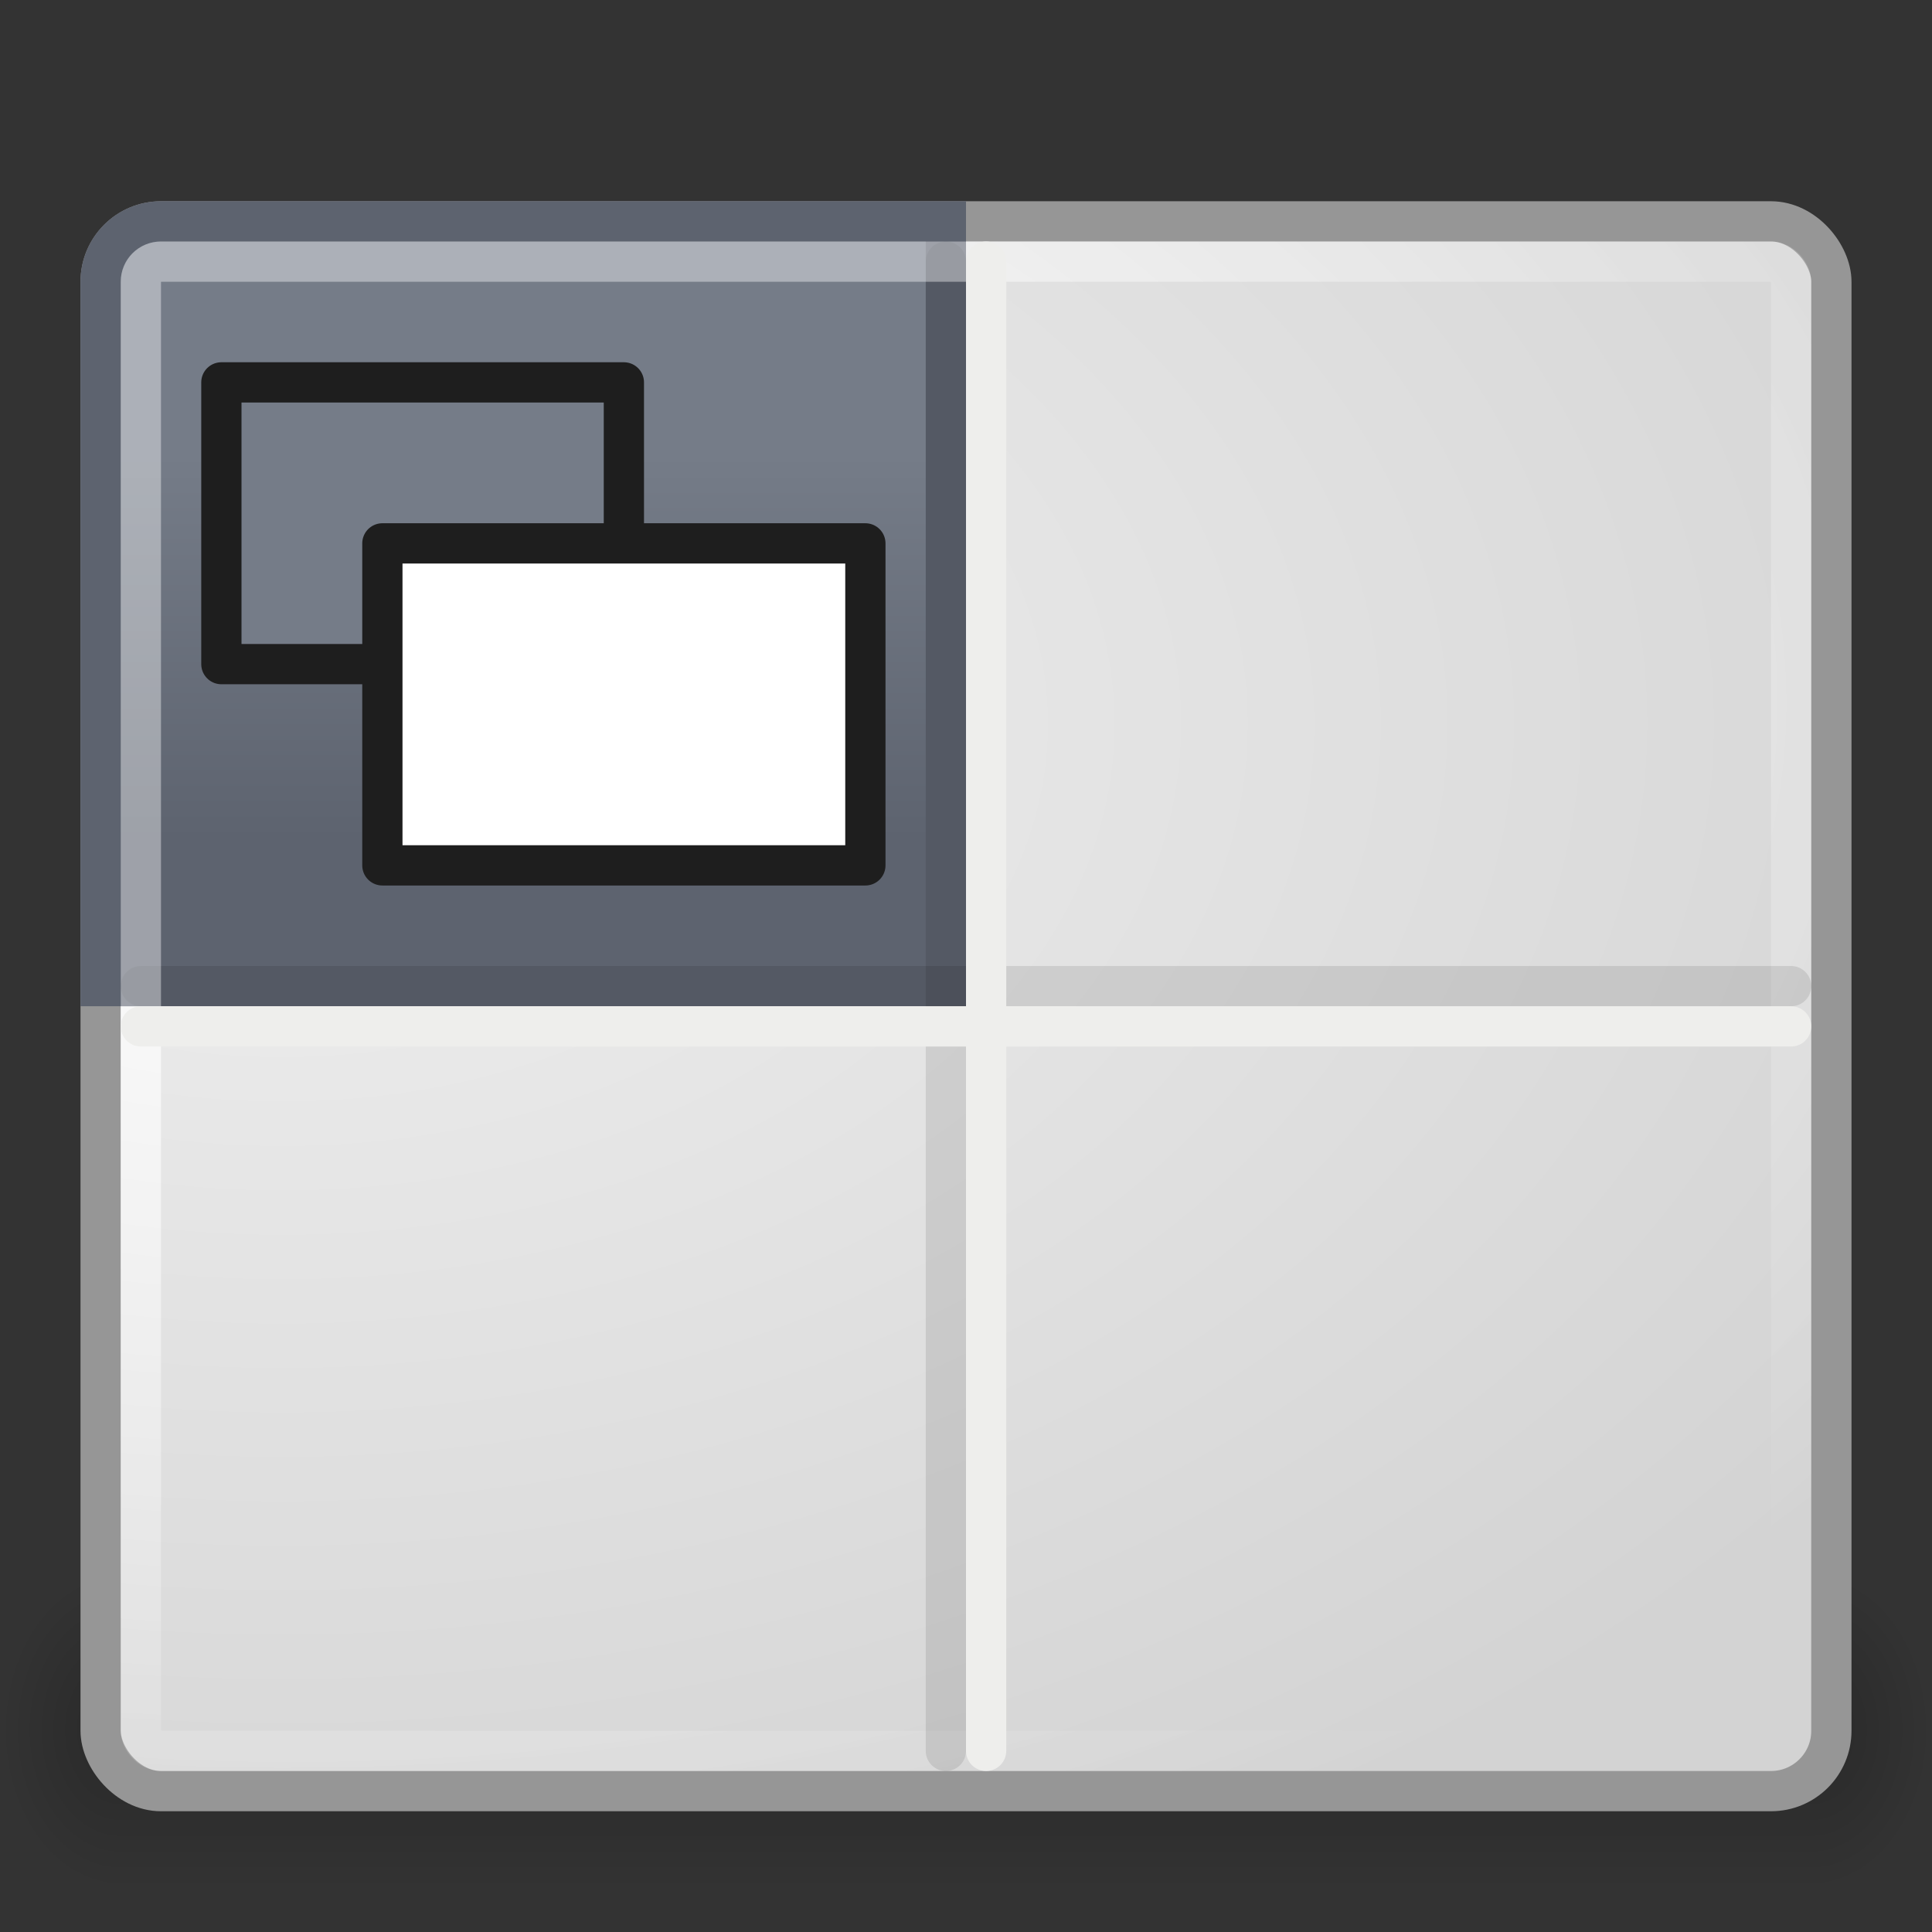<?xml version="1.0" encoding="UTF-8" standalone="no"?>
<!-- Created with Inkscape (http://www.inkscape.org/) -->
<svg id="svg2" xmlns:rdf="http://www.w3.org/1999/02/22-rdf-syntax-ns#" xmlns="http://www.w3.org/2000/svg" height="48" width="48" version="1.0" xmlns:cc="http://creativecommons.org/ns#" xmlns:xlink="http://www.w3.org/1999/xlink" xmlns:dc="http://purl.org/dc/elements/1.1/">
 <rect width="100%" height="100%" fill="#333333" stroke="none"/>
 <defs id="defs4">
  <radialGradient id="radialGradient3429" gradientUnits="userSpaceOnUse" cy="45" cx="45" gradientTransform="matrix(2,0,0,2,-45,-45)" r="1.5">
   <stop id="stop3425" offset="0"/>
   <stop id="stop3427" style="stop-opacity:0" offset="1"/>
  </radialGradient>
  <radialGradient id="radialGradient3421" gradientUnits="userSpaceOnUse" cy="45" cx="3" gradientTransform="matrix(0,-2,2,0,-87,51)" r="1.5">
   <stop id="stop3417" offset="0"/>
   <stop id="stop3419" style="stop-opacity:0" offset="1"/>
  </radialGradient>
  <linearGradient id="linearGradient3411" y2="42" gradientUnits="userSpaceOnUse" x2="19.019" y1="48" x1="19.019">
   <stop id="stop3407" style="stop-opacity:0" offset="0"/>
   <stop id="stop3413" offset=".5"/>
   <stop id="stop3409" style="stop-opacity:0" offset="1"/>
  </linearGradient>
  <linearGradient id="linearGradient2868" y2="26" gradientUnits="userSpaceOnUse" x2="21" gradientTransform="translate(0 3)" y1="2" x1="21">
   <stop id="stop2749" style="stop-color:#757C88" offset="0"/>
   <stop id="stop2751" style="stop-color:#757C88" offset=".262"/>
   <stop id="stop2753" style="stop-color:#5D636F" offset=".661"/>
   <stop id="stop2755" style="stop-color:#5D636F" offset="1"/>
  </linearGradient>
  <radialGradient id="radialGradient3777" gradientUnits="userSpaceOnUse" cy="17.3" cx="7" gradientTransform="matrix(2.182 -4.3931e-8 1.9055e-8 1.454 -8.273 -7.164)" r="22">
   <stop id="stop2183" style="stop-color:#f0f0f0" offset="0"/>
   <stop id="stop2185" style="stop-color:#d3d3d3" offset="1"/>
  </radialGradient>
  <radialGradient id="radialGradient3787" gradientUnits="userSpaceOnUse" cy="16.711" cx="7.375" gradientTransform="matrix(2.351 -.002 .001 1.488 -9.988 -7.351)" r="21">
   <stop id="stop3783" style="stop-color:#fff" offset="0"/>
   <stop id="stop3785" style="stop-color:#fff;stop-opacity:0" offset="1"/>
  </radialGradient>
 </defs>
 <g id="g3431" style="opacity:.2" transform="matrix(1 0 0 1.333 0 -17)">
  <rect id="rect3399" style="fill:url(#radialGradient3421)" height="6" width="3" y="42" x="0"/>
  <rect id="rect3401" style="fill:url(#radialGradient3429)" height="6" width="3" y="42" x="45"/>
  <rect id="rect3403" style="fill:url(#linearGradient3411)" height="6" width="42" y="42" x="3"/>
 </g>
 <rect id="rect1304" style="color:black;stroke:#969696;stroke-linecap:round;fill:url(#radialGradient3777)" rx="1.5" ry="1.5" height="39" width="43" y="5.5" x="2.5"/>
 <rect id="rect2179" style="opacity:.9;color:black;stroke:url(#radialGradient3787);stroke-linecap:round;fill:none" rx=".5" ry=".5" height="37" width="41" y="6.5" x="3.5"/>
 <path id="rect1344" style="color:black;stroke:#5D636F;stroke-linecap:round;fill:url(#linearGradient2868)" d="m4 5.5h19.5v19h-21v-17.5c0-0.831 0.669-1.5 1.5-1.5z"/>
 <path id="path2209" style="opacity:.1;stroke:#000;stroke-linecap:round;fill:none" d="m23.5 6.5v37"/>
 <path id="path2211" style="opacity:.1;stroke:#000;stroke-linecap:round;fill:none" d="m3.5 24.5h41"/>
 <path id="path2205" style="fill-rule:evenodd;stroke:#eeeeec;stroke-linecap:round;fill:#fff" d="m3.5 25.5h41"/>
 <path id="path2207" style="fill-rule:evenodd;stroke:#eeeeec;stroke-linecap:round;fill:#fff" d="m24.5 6.5v37"/>
 <path id="rect1355" style="opacity:.4;color:black;stroke:#fff;stroke-linecap:square;fill:none" d="m3.5 24.5v-17.5c0-0.277 0.223-0.5 0.5-0.5h19.5"/>
 <rect id="rect1906" style="stroke-linejoin:round;stroke:#1e1e1e;stroke-linecap:round;fill:#757C88" height="7" width="10" y="9.5" x="5.5"/>
 <rect id="rect2796" style="stroke-linejoin:round;stroke:#1e1e1e;stroke-linecap:round;fill:#fff" height="8" width="12" y="13.5" x="9.5"/>
</svg>
